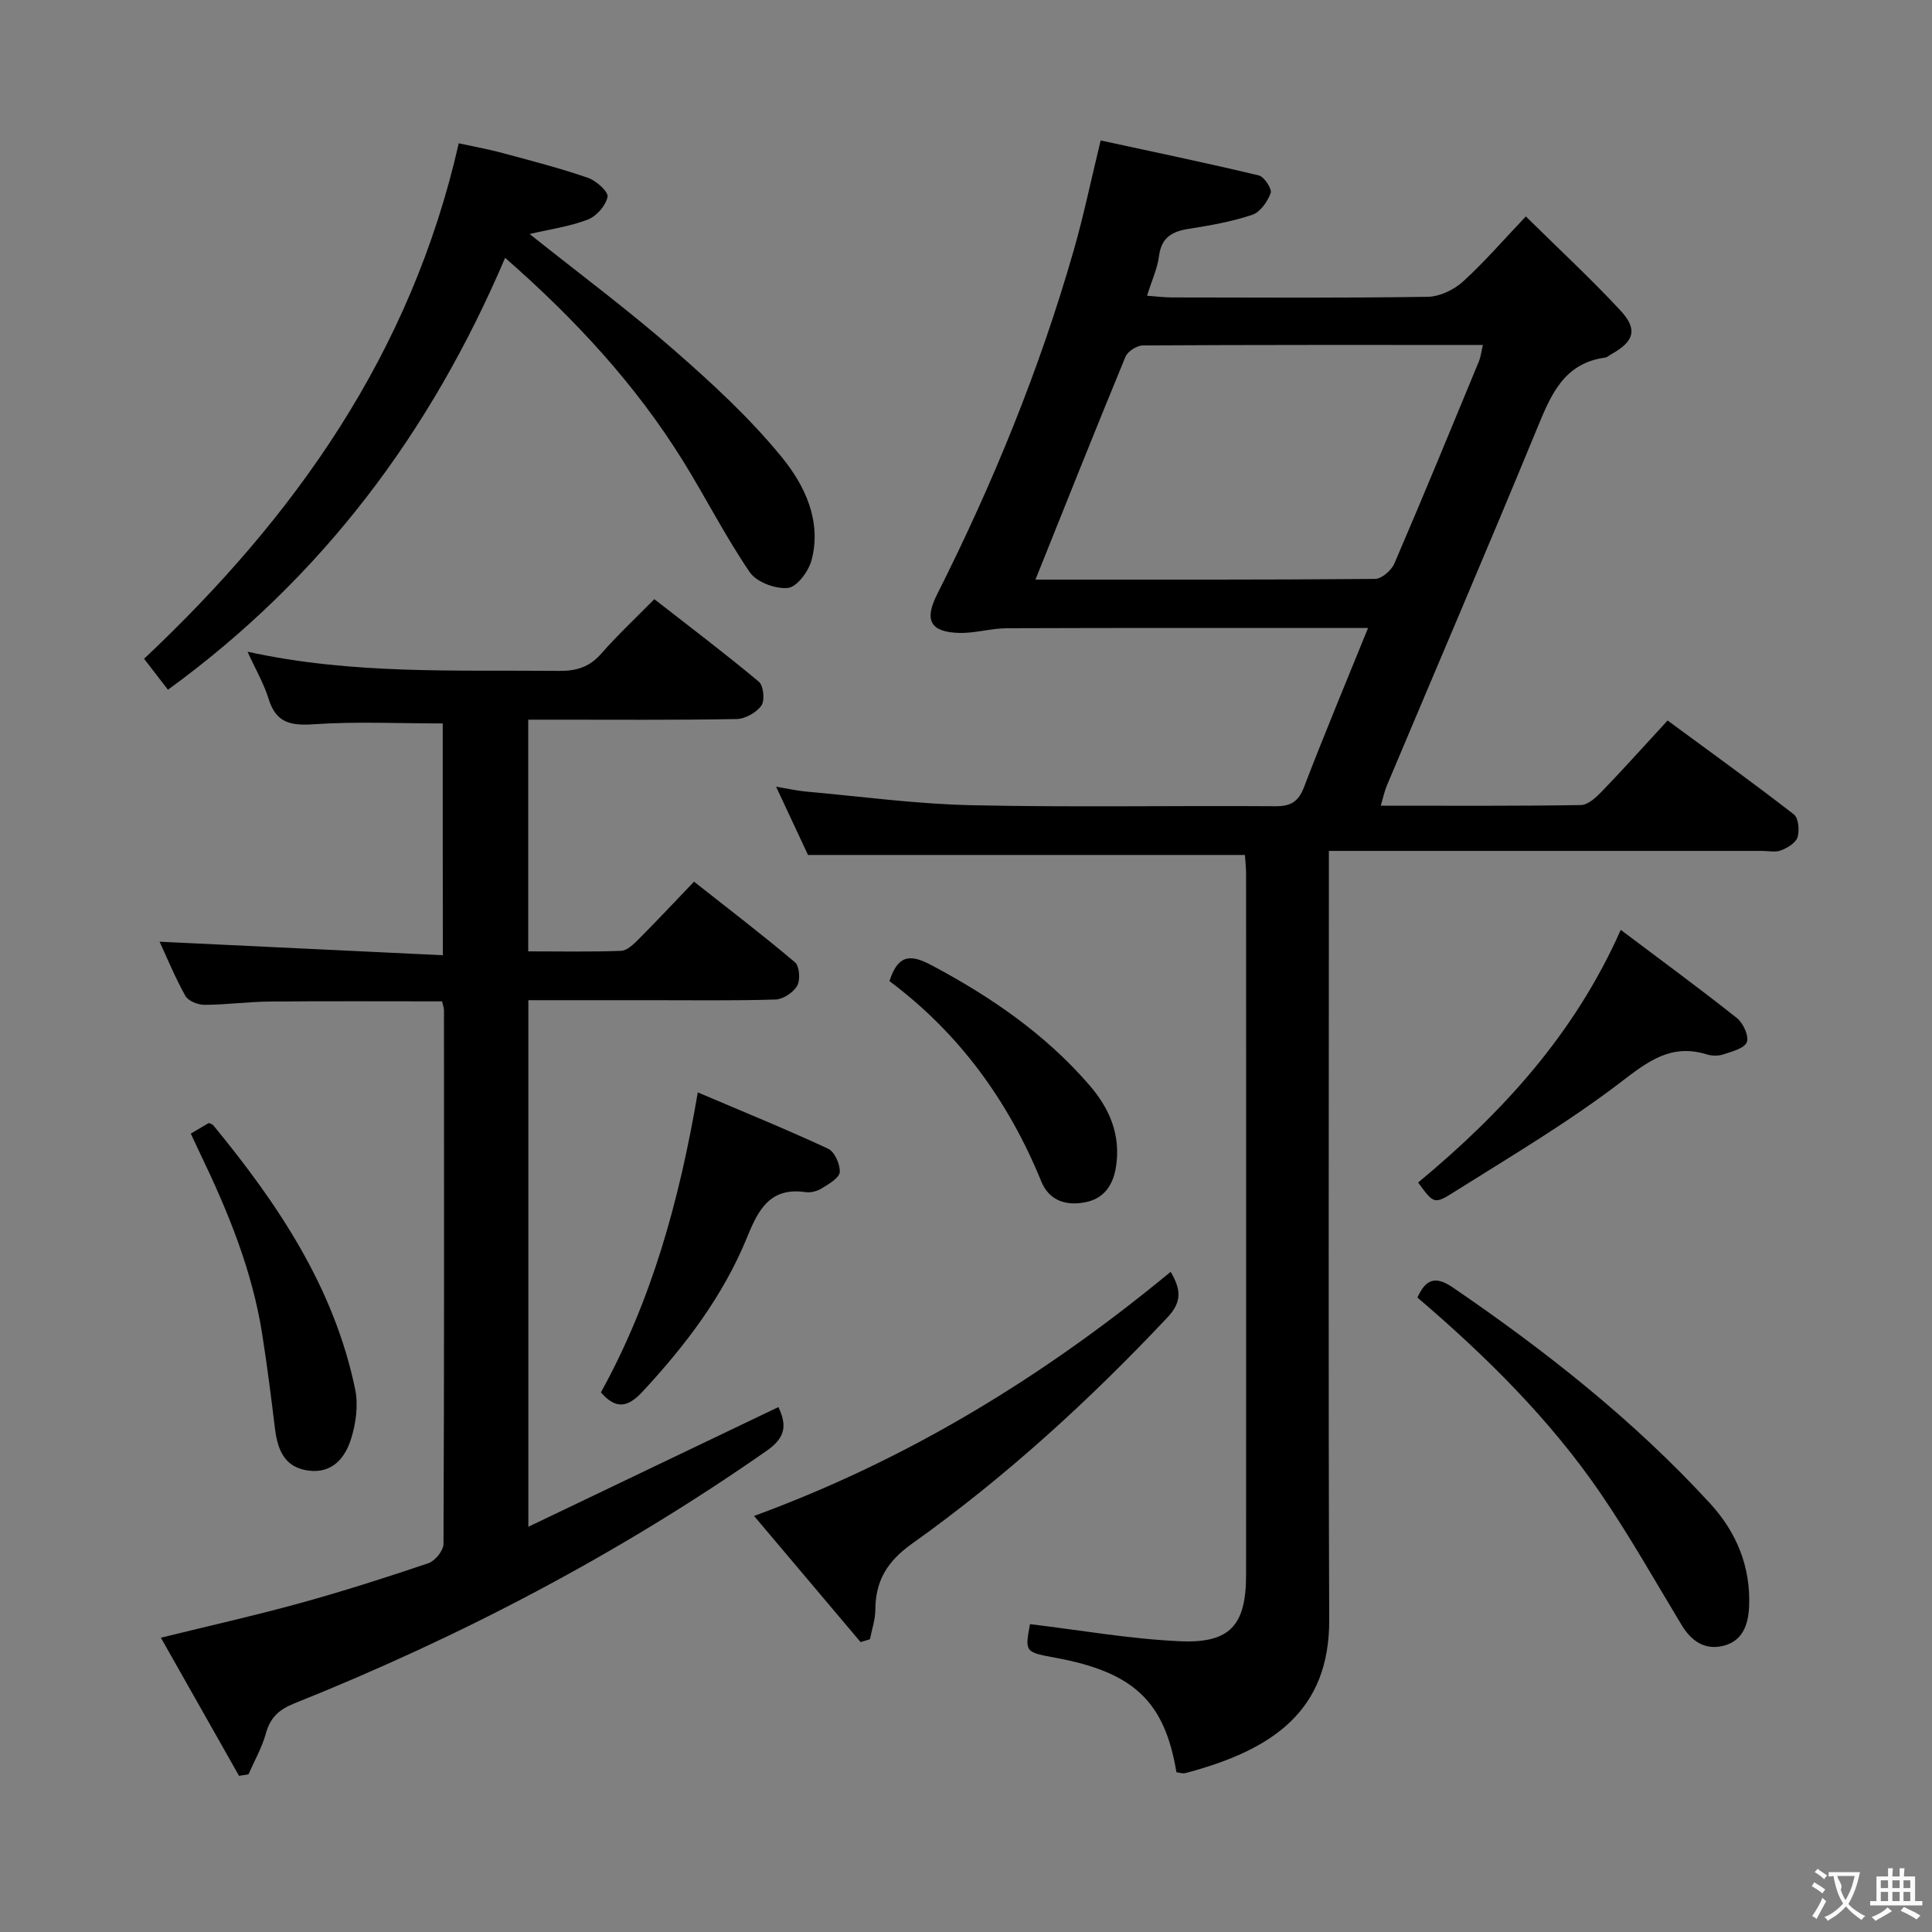 <svg enable-background="new 0 0 400 400" viewBox="0 0 400 400" xmlns="http://www.w3.org/2000/svg"><rect x="0" y="0" width="400" height="400" fill="#808080" stroke="none"/><g fill="#010000"><path d="m283.24 130.02c-25.46 0-50.12-.04-74.77.05-3.29.01-6.58 1.05-9.85.97-5.98-.16-7.32-2.6-4.62-7.95 11.54-22.91 21.23-46.57 28.3-71.25 2.05-7.15 3.56-14.45 5.58-22.76 10.84 2.35 21.83 4.63 32.74 7.24 1.12.27 2.77 2.8 2.46 3.65-.65 1.78-2.17 3.96-3.83 4.51-4.22 1.41-8.68 2.2-13.1 2.89-3.47.54-5.69 1.77-6.19 5.64-.33 2.57-1.48 5.03-2.48 8.22 2 .14 3.57.35 5.14.35 17.67.02 35.33.14 53-.13 2.46-.04 5.38-1.44 7.25-3.13 4.41-4 8.32-8.55 13.04-13.51 6.95 6.86 13.52 12.94 19.59 19.48 3.64 3.92 2.83 6.41-1.87 9.03-.44.24-.85.65-1.3.71-8.57 1.18-11.23 7.72-14.08 14.64-10.19 24.74-20.74 49.33-31.12 73.98-.49 1.16-.74 2.43-1.26 4.16 14.17 0 27.8.09 41.43-.13 1.48-.02 3.16-1.59 4.35-2.82 4.48-4.65 8.79-9.46 13.61-14.69 8.89 6.55 17.63 12.84 26.14 19.44.96.75 1.19 3.31.76 4.73-.36 1.18-2.08 2.2-3.42 2.72-1.16.45-2.63.11-3.96.11-27.83 0-55.67 0-83.5 0-1.81 0-3.62 0-6.15 0v6.17c0 51-.13 102 .07 153 .07 18.82-11.6 26.96-29.77 31.76-.58.15-1.26-.11-1.86-.17-2.44-14.67-8.85-20.72-25.01-23.7-6.38-1.18-6.38-1.18-5.31-6.97 10.39 1.24 20.67 3.07 31.01 3.54 10.45.48 13.73-3.35 13.73-13.74.02-48.33.01-96.66 0-145 0-1.46-.17-2.91-.24-4.05-30.08 0-59.81 0-90.46 0-1.77-3.78-3.99-8.53-6.61-14.13 2.53.42 4.33.83 6.15 1 11.41 1.02 22.81 2.58 34.24 2.83 20.99.46 42 .06 62.99.21 3.15.02 4.73-.91 5.88-3.85 4.15-10.82 8.62-21.53 13.3-33.05zm-68.86-10.02c23.7 0 47 .06 70.3-.14 1.38-.01 3.4-1.77 4.01-3.19 5.97-13.87 11.71-27.84 17.48-41.79.4-.96.51-2.05.85-3.46-23.83 0-47.13-.04-70.42.1-1.23.01-3.13 1.23-3.59 2.35-6.25 15.15-12.31 30.38-18.63 46.13z"/><path d="m91.66 149.78c-9.15 0-17.96-.43-26.7.17-4.81.33-7.83-.3-9.35-5.27-.97-3.14-2.68-6.05-4.36-9.75 21.69 4.77 43.14 3.76 64.53 3.97 3.63.04 6.31-.83 8.73-3.6 3.28-3.75 6.94-7.16 10.96-11.25 7.43 5.8 14.68 11.27 21.64 17.09.97.81 1.28 3.88.53 4.94-1.04 1.45-3.35 2.76-5.15 2.79-12.49.23-25 .13-37.49.13-1.79 0-3.58 0-5.64 0v47.97c6.41 0 12.84.13 19.25-.11 1.23-.05 2.57-1.37 3.58-2.38 3.76-3.77 7.4-7.66 11.5-11.94 7.25 5.72 14.22 11.04 20.91 16.7.93.79 1.13 3.64.45 4.85-.79 1.39-2.91 2.8-4.5 2.85-8.66.27-17.33.13-25.99.14-8.29 0-16.59 0-25.17 0v109.02c17.61-8.43 34.59-16.55 51.77-24.78 1.71 3.63 1.61 6.22-2.35 8.99-30.54 21.34-63.3 38.5-97.82 52.34-3.33 1.33-5.05 2.99-5.97 6.33-.81 2.9-2.36 5.59-3.58 8.38-.65.1-1.3.21-1.95.31-5.31-9.39-10.62-18.77-16.18-28.6 10.23-2.52 19.57-4.61 28.78-7.15 8.95-2.47 17.82-5.3 26.62-8.28 1.37-.47 3.11-2.61 3.11-3.98.16-36.83.12-73.66.1-110.49 0-.47-.19-.95-.39-1.85-11.9 0-23.83-.07-35.76.04-4.48.04-8.96.67-13.44.68-1.35 0-3.36-.79-3.95-1.85-2.16-3.88-3.86-8.02-5.34-11.22 19.39.93 38.85 1.86 58.65 2.8-.03-16.84-.03-32.43-.03-47.99z"/><path d="m34.77 142.8c-1.93-2.5-3.43-4.46-4.94-6.41 31.29-29.46 55.27-63.2 65.15-106.72 2.86.63 6.02 1.19 9.1 2.02 5.92 1.59 11.86 3.13 17.64 5.12 1.71.59 4.28 2.9 4.07 3.94-.37 1.82-2.29 4.02-4.09 4.71-3.76 1.44-7.86 2.01-12.05 2.99 10.08 8.04 20.2 15.56 29.67 23.82 8 6.98 15.93 14.26 22.6 22.46 4.68 5.75 8.23 13.11 6.12 21.19-.6 2.32-3.02 5.6-4.88 5.8-2.57.28-6.53-1.19-7.93-3.25-5.05-7.39-9.11-15.45-13.84-23.07-9.82-15.82-22.32-29.33-36.81-42.02-15.37 36.05-37.77 66.13-69.81 89.42z"/><path d="m178.17 339.97c-7.22-8.55-14.44-17.1-22.05-26.11 32.18-11.79 60.27-29.09 86.25-50.54 2.09 3.53 2.41 6.17-.6 9.37-16.23 17.25-33.66 33.18-52.94 46.91-5.15 3.67-7.57 7.67-7.6 13.7-.01 2.03-.72 4.06-1.12 6.09-.64.18-1.29.38-1.94.58z"/><path d="m293.46 268.64c1.72-3.79 3.7-4.56 7.31-2.1 19.26 13.16 37.51 27.53 53.32 44.77 5.44 5.93 8.4 13.08 8.04 21.32-.17 3.73-1.31 7.1-5.3 8.11-3.86.97-6.66-.97-8.67-4.3-5.49-9.09-10.71-18.37-16.69-27.13-10.56-15.47-23.82-28.54-38.01-40.67z"/><path d="m335.56 192.52c8.3 6.25 16.3 12.11 24.06 18.27 1.29 1.03 2.51 3.69 2.05 4.96-.47 1.28-3.04 1.94-4.8 2.53-1.05.36-2.4.36-3.46.03-7.39-2.3-12.17 1.39-17.86 5.75-11.03 8.44-23.1 15.55-34.89 22.98-3.74 2.36-3.95 2.02-7.05-2.21 17.25-14.32 32.29-30.54 41.95-52.31z"/><path d="m124.41 288.28c10.51-19.02 16.25-39.71 20.06-62.11 9.19 3.91 18.18 7.57 26.97 11.65 1.35.63 2.53 3.24 2.42 4.85-.08 1.21-2.24 2.44-3.68 3.34-.93.59-2.28.96-3.35.81-7.31-1.06-9.77 3.47-12.13 9.29-4.94 12.15-12.78 22.45-21.69 32.04-3.12 3.36-5.55 3.62-8.6.13z"/><path d="m39.5 234.7c1.52-.9 2.64-1.56 3.73-2.2.36.18.74.24.92.47 13.4 16.3 25.04 33.6 29.39 54.71.67 3.23.15 7-.85 10.2-1.22 3.91-3.83 7.2-8.74 6.6-5.14-.63-6.5-4.4-7.04-8.86-.78-6.43-1.6-12.85-2.6-19.25-2.06-13.27-7.09-25.53-12.87-37.53-.57-1.19-1.12-2.39-1.94-4.14z"/><path d="m184.15 203.13c1.92-6 4.85-5.36 8.96-3.16 12.15 6.48 23.31 14.16 32.38 24.63 4.22 4.86 6.59 10.34 5.57 16.94-.59 3.81-2.47 6.62-6.38 7.38-3.95.77-7.45-.31-9.09-4.31-6.81-16.7-17.08-30.77-31.44-41.48z"/></g><path d="m377.9 391.2c-.2.3-.4.5-.6.8-.7-.6-1.4-1-2.2-1.5.2-.3.4-.5.5-.8.6.4 1.4.8 2.3 1.5zm-1.8 6.1c-.2-.2-.5-.4-.9-.6.4-.6.8-1.2 1.2-1.9s.7-1.3.9-1.9c.3.3.5.5.8.7-.7 1.3-1.4 2.6-2 3.7zm2.2-9c-.3.3-.5.5-.6.8-.6-.6-1.3-1.1-2-1.5.3-.3.5-.5.6-.7.6.5 1.3.9 2 1.4zm.3.2v-.9h2 4.5c-.3 1.3-.6 2.5-1 3.6s-.9 2.1-1.4 3c.4.5 1 1 1.6 1.4s1.2.8 1.9 1.1c-.3.2-.5.4-.8.8-.4-.3-1-.7-1.6-1.2s-1.2-1.1-1.6-1.6c-.5.6-1.1 1.1-1.7 1.6s-1.4.9-2.1 1.4c-.1-.3-.3-.5-.7-.8.6-.2 1.2-.5 1.9-1s1.4-1.1 2-1.8c-.5-.8-.9-1.6-1.2-2.5s-.6-2-.8-3.2c-.4.1-.7.1-1 .1zm2.5 2.7c.3 1 .7 1.7 1 2.2.3-.5.6-1.1 1-2s.6-1.9.9-3h-3.2-.4c.1.9 1.3 1.8.7 2.8z" fill="#fbfafa"/><path d="m396.5 388.5v1.5 3.6h1.5v.9c-.4 0-1 0-1.7 0h-7.9c-.5 0-.9 0-1.2 0v-.9h1.3v-3.5c0-.7 0-1.2 0-1.6h2.4c0-.8 0-1.4 0-1.7h1c0 .3-.1.8-.1 1.7h1.5c0-.8 0-1.4 0-1.7h1c0 .3-.1.9-.1 1.7zm-8.2 9.2c-.2-.3-.5-.5-.8-.8.8-.3 1.4-.6 1.9-.9s1-.7 1.4-1.1c.3.3.6.5.9.8-1.6 1-2.8 1.6-3.4 2zm2.6-6.8v-1.6h-1.5v1.6zm0 2.7v-1.9h-1.5v1.9zm2.4-2.7v-1.6h-1.5v1.6zm0 2.7v-1.9h-1.5v1.9zm.2 2 .7-.8c.4.2.9.5 1.6.8s1.3.7 1.8 1c-.3.3-.5.5-.8.8-.4-.3-1.5-1-3.3-1.8zm2-4.7v-1.6h-1.4v1.6zm0 2.7v-1.9h-1.4v1.9z" fill="#fbfafa"/></svg>